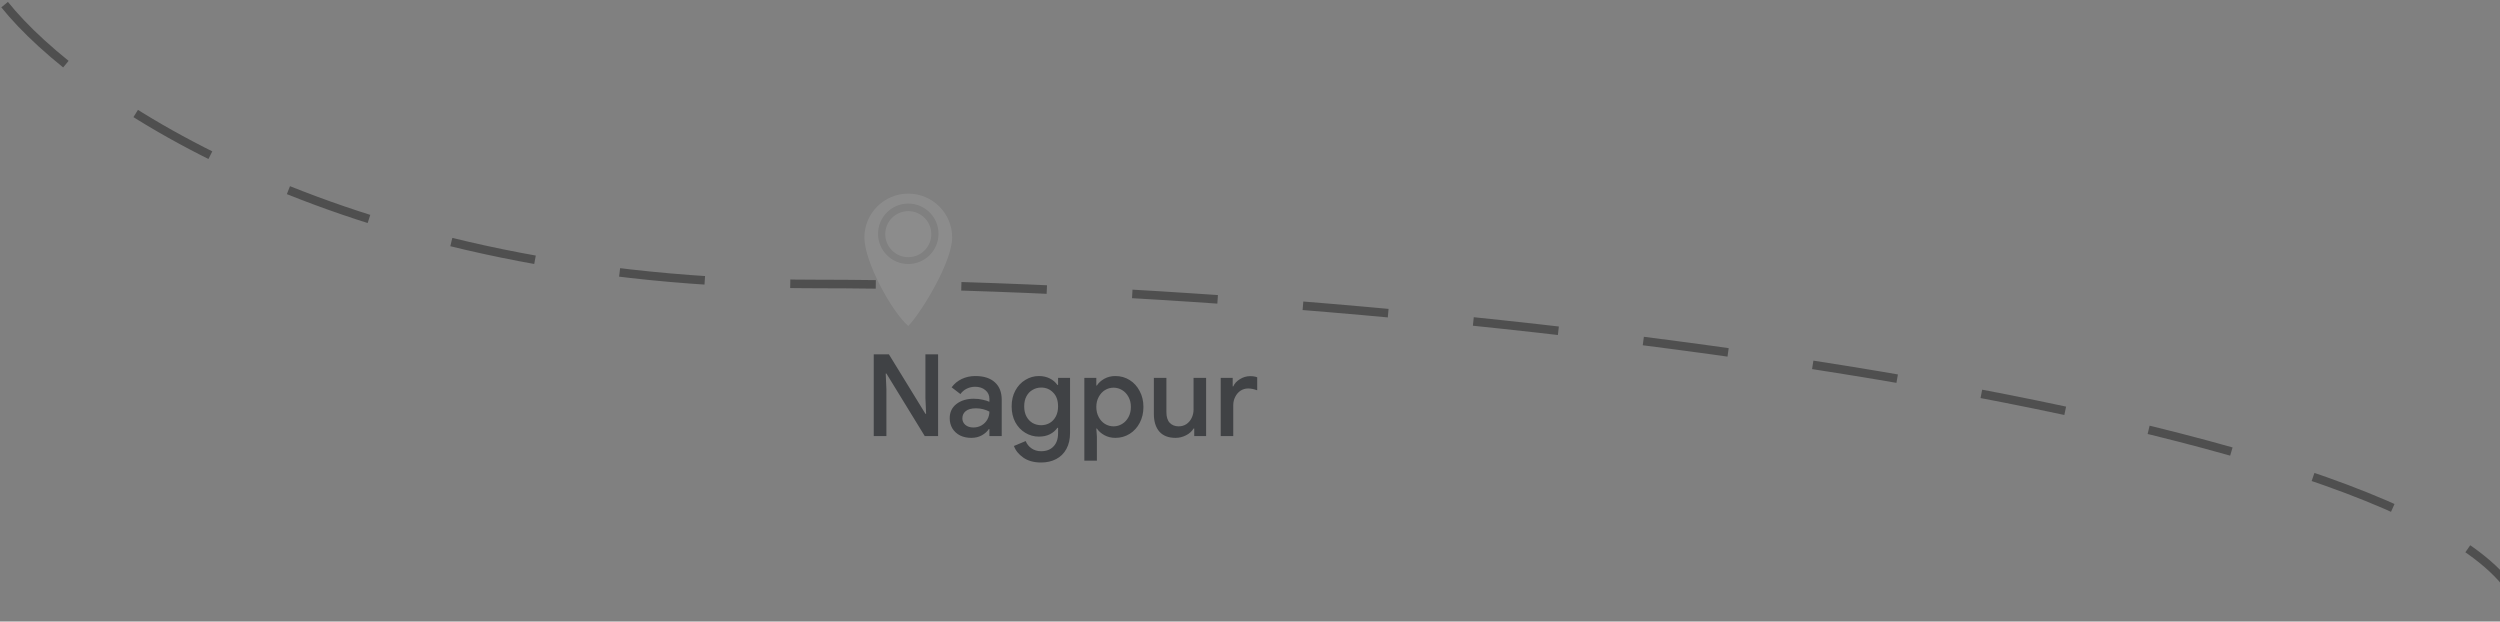 <svg width="1078" height="268" viewBox="0 0 1078 268" fill="none" xmlns="http://www.w3.org/2000/svg">
<rect x="0" y="0" width="1078" height="268" fill="#808080" stroke="none"/>
<path d="M2 2C34.121 42.151 149.173 122.455 352.413 122.455C606.462 122.455 1072.95 179.397 1088.28 267" stroke="#4F4F4F" stroke-width="3.689" stroke-dasharray="36.89 36.89"/>
<g clip-path="url(#clip0_849_320)">
<path d="M376.759 152.802H383.301L399.041 178.429H399.336L399.041 171.641V152.802H404.501V188.021H398.746L382.219 161.065H381.924L382.219 167.853V188.021H376.759V152.802ZM418.81 188.808C417.006 188.808 415.399 188.463 413.989 187.775C412.579 187.053 411.481 186.053 410.694 184.774C409.907 183.462 409.513 181.987 409.513 180.347C409.513 177.757 410.48 175.707 412.415 174.199C414.383 172.69 416.859 171.936 419.843 171.936C421.318 171.936 422.646 172.083 423.827 172.379C425.007 172.641 425.942 172.936 426.631 173.264V171.985C426.631 170.444 426.057 169.198 424.909 168.247C423.761 167.263 422.286 166.771 420.482 166.771C419.203 166.771 417.99 167.05 416.842 167.607C415.727 168.165 414.825 168.935 414.137 169.919L410.349 167.017C411.464 165.476 412.907 164.279 414.678 163.426C416.449 162.574 418.416 162.147 420.58 162.147C424.22 162.147 427.024 163.049 428.992 164.853C430.959 166.624 431.943 169.132 431.943 172.379V188.021H426.631V185.02H426.385C425.663 186.102 424.647 187.004 423.335 187.725C422.023 188.447 420.515 188.808 418.81 188.808ZM419.744 184.331C421.056 184.331 422.237 184.02 423.286 183.397C424.335 182.774 425.155 181.938 425.745 180.888C426.336 179.839 426.631 178.708 426.631 177.494C425.876 177.068 424.991 176.724 423.974 176.461C422.991 176.199 421.958 176.068 420.876 176.068C418.843 176.068 417.35 176.478 416.399 177.297C415.448 178.084 414.973 179.117 414.973 180.396C414.973 181.544 415.416 182.495 416.301 183.249C417.186 183.971 418.334 184.331 419.744 184.331ZM448.913 199.432C445.83 199.432 443.272 198.727 441.239 197.317C439.239 195.907 437.894 194.235 437.206 192.3L442.272 190.185C442.797 191.497 443.633 192.546 444.781 193.333C445.961 194.153 447.339 194.563 448.913 194.563C451.208 194.563 452.995 193.874 454.274 192.497C455.586 191.152 456.242 189.25 456.242 186.791V184.479H455.947C455.127 185.66 454.028 186.594 452.651 187.283C451.307 187.939 449.749 188.267 447.978 188.267C445.879 188.267 443.928 187.725 442.125 186.643C440.321 185.561 438.878 184.036 437.796 182.069C436.747 180.068 436.222 177.789 436.222 175.232C436.222 172.674 436.747 170.411 437.796 168.444C438.878 166.443 440.321 164.902 442.125 163.82C443.928 162.705 445.879 162.147 447.978 162.147C449.716 162.147 451.274 162.492 452.651 163.18C454.028 163.869 455.127 164.804 455.947 165.984H456.242V162.934H461.407V186.643C461.407 189.365 460.882 191.677 459.833 193.579C458.783 195.514 457.308 196.973 455.406 197.957C453.536 198.94 451.372 199.432 448.913 199.432ZM448.962 183.348C450.274 183.348 451.487 183.036 452.602 182.413C453.717 181.757 454.602 180.823 455.258 179.609C455.914 178.363 456.242 176.904 456.242 175.232C456.242 172.674 455.537 170.69 454.127 169.28C452.749 167.837 451.028 167.115 448.962 167.115C447.617 167.115 446.388 167.443 445.273 168.099C444.158 168.722 443.272 169.64 442.617 170.854C441.961 172.067 441.633 173.526 441.633 175.232C441.633 176.937 441.961 178.396 442.617 179.609C443.272 180.823 444.158 181.757 445.273 182.413C446.388 183.036 447.617 183.348 448.962 183.348ZM467.569 162.934H472.734V166.23H472.98C473.701 165.082 474.767 164.115 476.177 163.328C477.587 162.541 479.178 162.147 480.948 162.147C483.211 162.147 485.261 162.721 487.097 163.869C488.933 165.017 490.376 166.607 491.426 168.64C492.508 170.641 493.049 172.92 493.049 175.477C493.049 178.035 492.508 180.331 491.426 182.364C490.376 184.364 488.933 185.938 487.097 187.086C485.261 188.234 483.211 188.808 480.948 188.808C479.178 188.808 477.587 188.414 476.177 187.627C474.767 186.84 473.701 185.889 472.98 184.774H472.734L472.98 188.267V198.645H467.569V162.934ZM480.161 183.84C481.473 183.84 482.703 183.495 483.851 182.807C484.998 182.118 485.917 181.134 486.605 179.855C487.294 178.576 487.638 177.117 487.638 175.477C487.638 173.838 487.294 172.395 486.605 171.149C485.917 169.87 484.998 168.886 483.851 168.198C482.703 167.509 481.473 167.165 480.161 167.165C478.85 167.165 477.62 167.509 476.472 168.198C475.357 168.886 474.456 169.87 473.767 171.149C473.078 172.395 472.734 173.838 472.734 175.477C472.734 177.117 473.078 178.576 473.767 179.855C474.456 181.134 475.357 182.118 476.472 182.807C477.62 183.495 478.85 183.84 480.161 183.84ZM506.89 188.808C503.84 188.808 501.511 187.906 499.905 186.102C498.331 184.266 497.544 181.724 497.544 178.478V162.934H502.955V177.74C502.955 179.773 503.429 181.298 504.381 182.315C505.365 183.331 506.644 183.84 508.218 183.84C509.497 183.84 510.628 183.512 511.612 182.856C512.596 182.167 513.35 181.265 513.875 180.15C514.398 179.035 514.662 177.839 514.662 176.56V162.934H520.072V188.021H514.957V184.774H514.662C513.973 185.955 512.907 186.922 511.464 187.676C510.021 188.43 508.496 188.808 506.89 188.808ZM526.37 162.934H531.535V166.624H531.781C532.338 165.345 533.305 164.295 534.683 163.475C536.06 162.623 537.518 162.197 539.06 162.197C540.273 162.197 541.29 162.36 542.11 162.688V168.296C540.666 167.771 539.372 167.509 538.224 167.509C536.977 167.509 535.863 167.837 534.879 168.493C533.928 169.149 533.174 170.034 532.617 171.149C532.058 172.231 531.781 173.428 531.781 174.74V188.021H526.37V162.934Z" fill="#404245"/>
<path fill-rule="evenodd" clip-rule="evenodd" d="M391.65 140.552C397.404 134.585 410.575 112.872 410.575 102.42C410.575 91.968 402.102 83.495 391.65 83.495C381.198 83.495 372.725 91.968 372.725 102.42C372.725 112.872 384.541 134.465 391.65 140.552ZM391.65 113.849C398.849 113.849 404.685 108.013 404.685 100.814C404.685 93.615 398.849 87.779 391.65 87.779C384.451 87.779 378.615 93.615 378.615 100.814C378.615 108.013 384.451 113.849 391.65 113.849Z" fill="white" fill-opacity="0.1"/>
<path d="M401.576 100.966C401.576 106.448 397.132 110.893 391.649 110.893C386.167 110.893 381.723 106.448 381.723 100.966C381.723 95.484 386.167 91.039 391.649 91.039C397.132 91.039 401.576 95.484 401.576 100.966Z" fill="white" fill-opacity="0.1"/>
</g>
<defs>
<clipPath id="clip0_849_320">
<rect width="169.701" height="116.823" fill="white" transform="translate(372.725 83.495)"/>
</clipPath>
</defs>
</svg>
